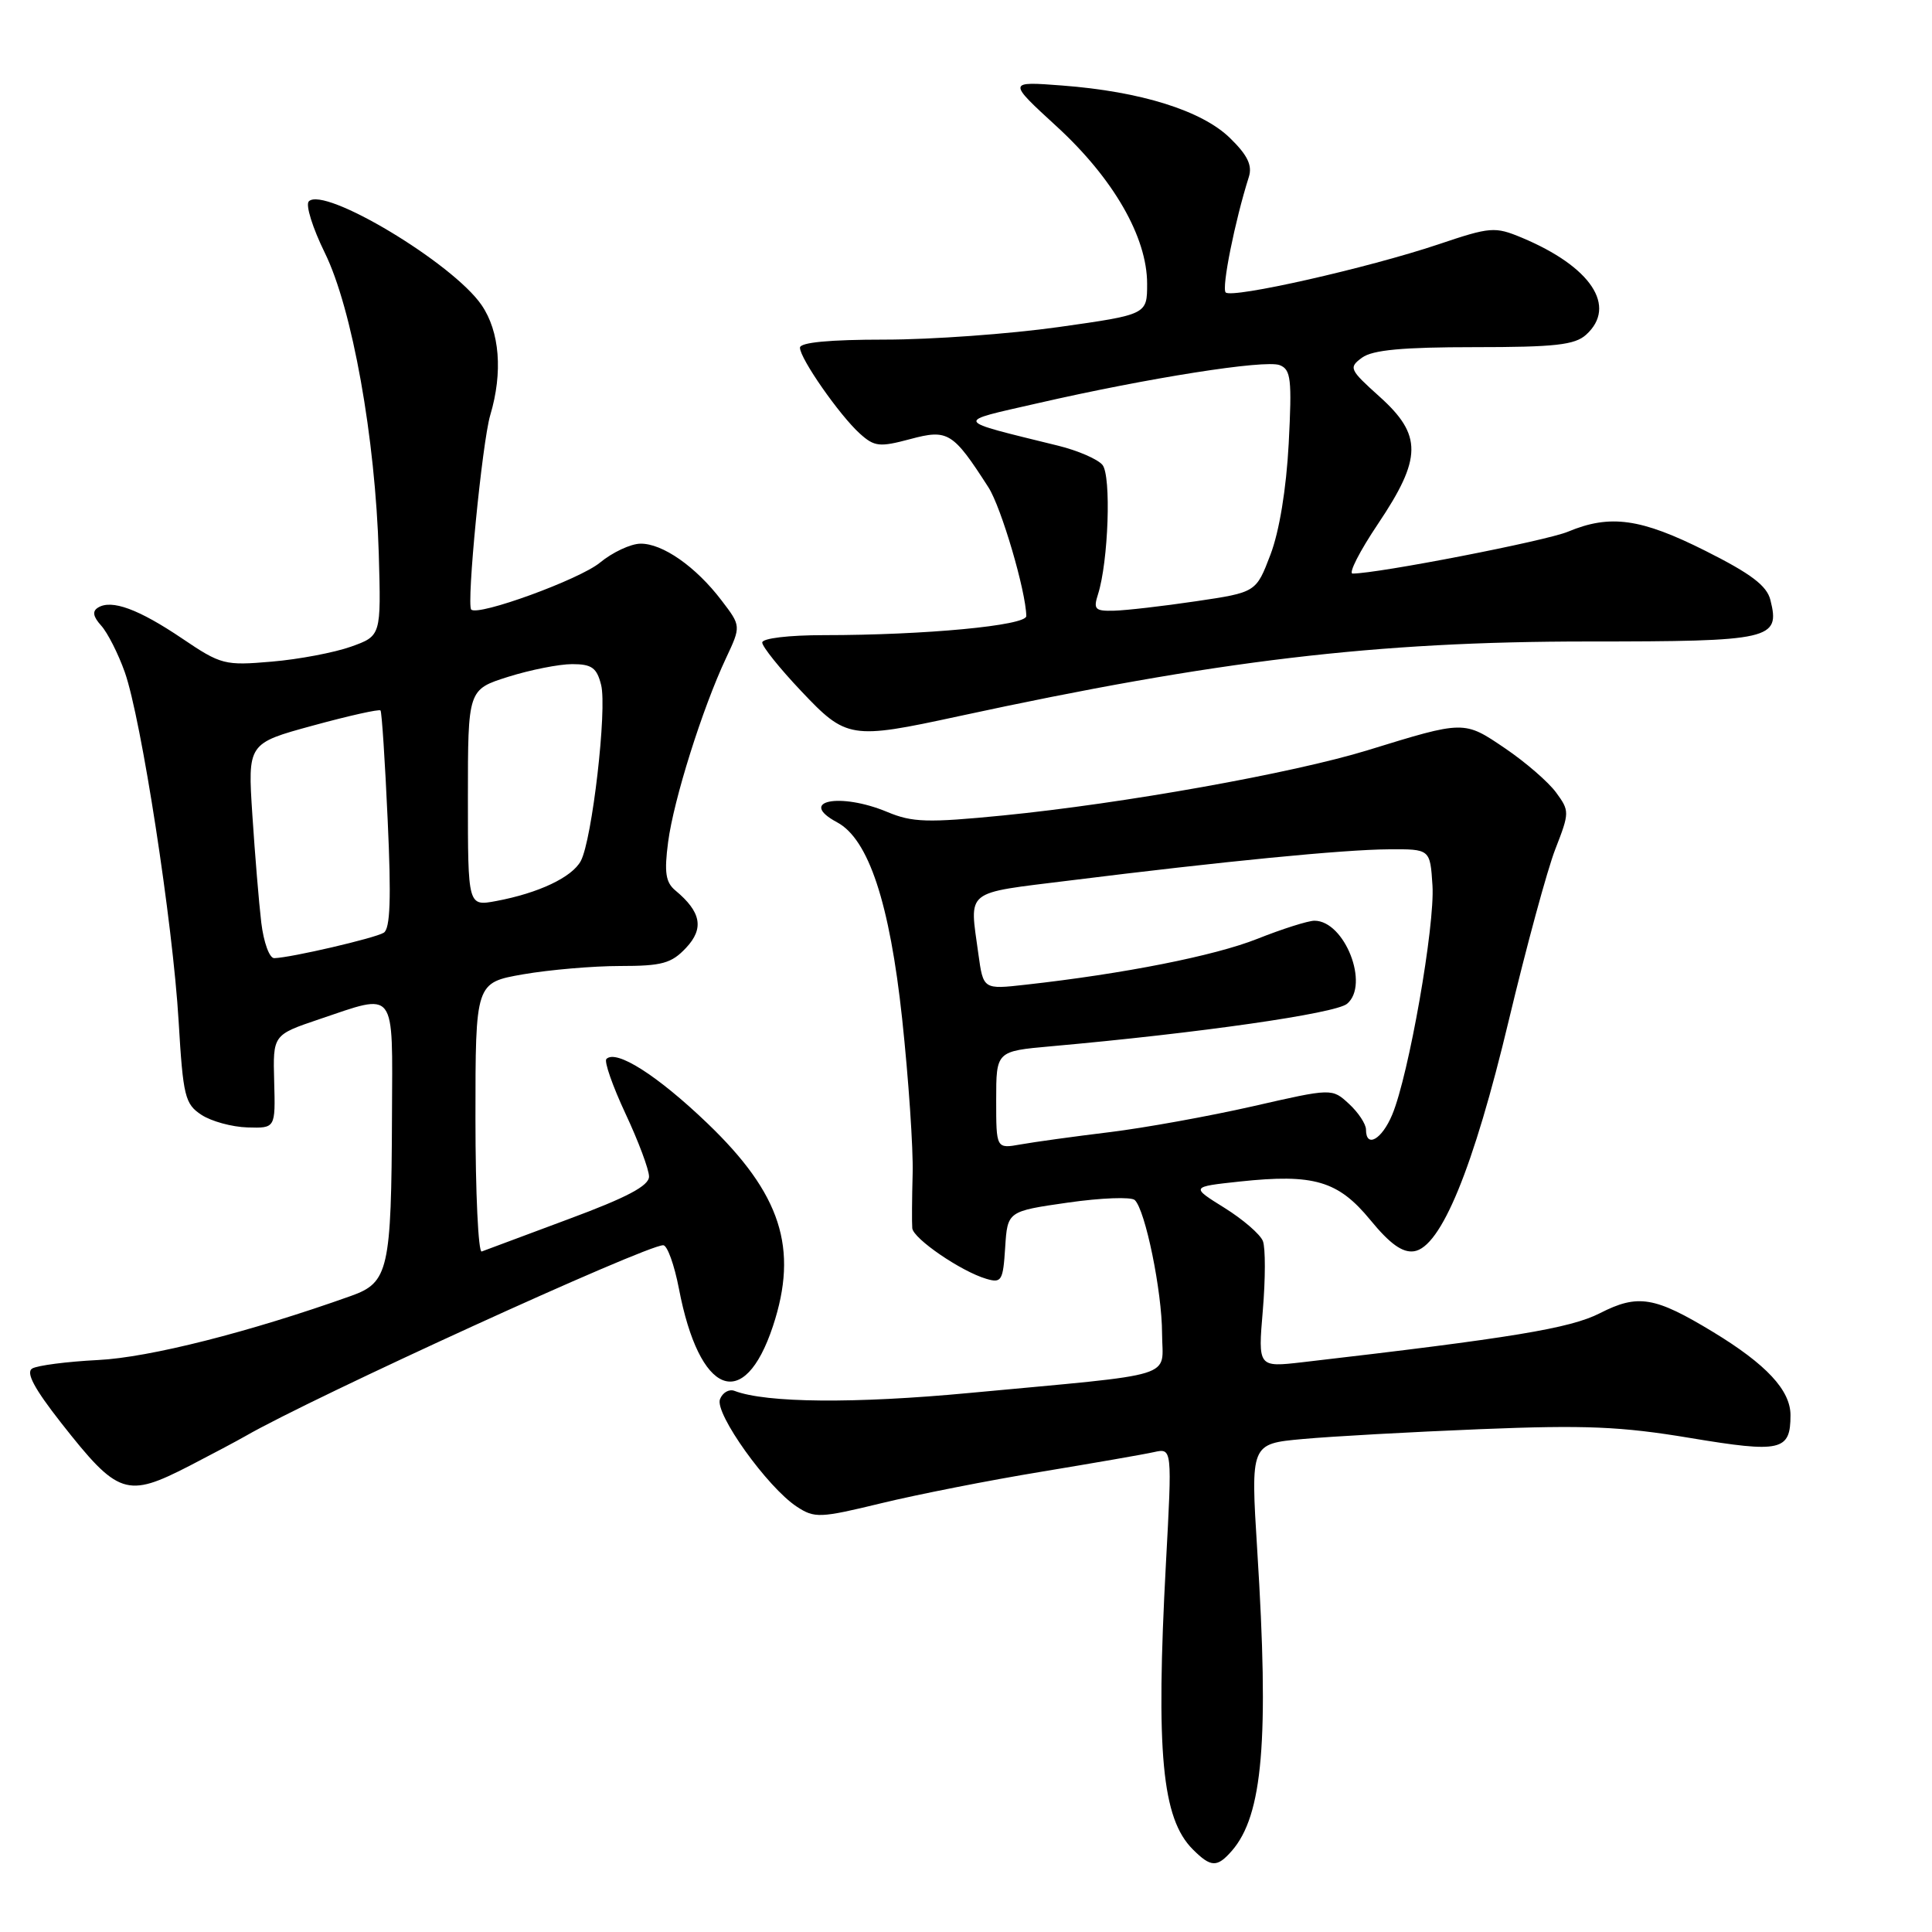 <?xml version="1.0" encoding="UTF-8" standalone="no"?>
<!DOCTYPE svg PUBLIC "-//W3C//DTD SVG 1.1//EN" "http://www.w3.org/Graphics/SVG/1.1/DTD/svg11.dtd" >
<svg xmlns="http://www.w3.org/2000/svg" xmlns:xlink="http://www.w3.org/1999/xlink" version="1.1" viewBox="0 0 256 256">
 <g >
 <path fill="currentColor"
d=" M 163.22 245.25 C 167.33 240.54 168.18 230.58 166.59 205.41 C 165.71 191.31 165.71 191.31 172.60 190.68 C 176.40 190.33 187.02 189.74 196.20 189.37 C 210.06 188.81 214.79 189.01 223.96 190.54 C 235.99 192.54 237.25 192.26 237.25 187.52 C 237.25 184.22 234.05 180.78 227.00 176.50 C 219.25 171.80 217.04 171.43 211.99 174.01 C 208.03 176.02 200.40 177.28 172.60 180.50 C 166.69 181.18 166.69 181.18 167.33 173.63 C 167.68 169.48 167.69 165.35 167.34 164.45 C 167.00 163.56 164.71 161.58 162.24 160.04 C 157.77 157.26 157.77 157.26 164.27 156.56 C 174.10 155.51 177.31 156.46 181.58 161.66 C 184.17 164.82 185.84 166.02 187.36 165.80 C 190.93 165.30 195.25 154.79 199.92 135.21 C 202.25 125.47 205.02 115.25 206.09 112.51 C 207.98 107.66 207.98 107.45 206.19 105.01 C 205.18 103.63 202.15 101.00 199.45 99.17 C 193.97 95.45 194.07 95.45 181.22 99.41 C 171.29 102.46 148.87 106.47 132.94 108.05 C 122.89 109.04 120.89 108.98 117.57 107.59 C 111.26 104.96 105.62 106.12 110.92 108.96 C 115.09 111.19 117.89 119.66 119.54 135.00 C 120.39 142.97 121.02 152.20 120.93 155.50 C 120.84 158.80 120.82 162.06 120.88 162.74 C 121.01 164.13 127.35 168.47 130.69 169.45 C 132.71 170.05 132.91 169.71 133.19 165.30 C 133.50 160.50 133.50 160.50 141.50 159.35 C 145.90 158.72 149.89 158.57 150.36 159.01 C 151.76 160.33 153.97 171.09 153.98 176.69 C 154.00 182.74 156.59 181.94 128.50 184.57 C 113.25 186.01 101.51 185.90 97.33 184.30 C 96.61 184.02 95.74 184.52 95.40 185.41 C 94.68 187.29 101.69 197.09 105.58 199.64 C 107.94 201.19 108.64 201.16 116.80 199.18 C 121.58 198.02 131.12 196.14 138.00 195.01 C 144.88 193.87 151.58 192.71 152.91 192.41 C 155.32 191.88 155.32 191.88 154.49 207.19 C 153.14 232.25 153.96 240.96 158.05 245.05 C 160.45 247.45 161.27 247.48 163.22 245.25 Z  M 25.11 194.23 C 28.07 192.70 31.40 190.93 32.50 190.30 C 41.47 185.13 85.54 165.00 87.88 165.00 C 88.42 165.00 89.35 167.59 89.96 170.75 C 92.66 184.90 98.59 187.27 102.42 175.72 C 105.83 165.40 103.50 158.20 93.70 148.81 C 87.10 142.49 81.65 139.02 80.35 140.32 C 80.03 140.64 81.17 143.90 82.88 147.56 C 84.60 151.23 86.00 154.98 86.00 155.90 C 86.00 157.12 83.08 158.67 75.33 161.54 C 69.47 163.72 64.29 165.65 63.83 165.83 C 63.38 166.02 63.00 158.08 63.00 148.19 C 63.00 130.21 63.00 130.21 69.33 129.10 C 72.81 128.50 78.59 128.00 82.16 128.00 C 87.72 128.00 88.97 127.66 90.91 125.59 C 93.32 123.03 92.91 120.83 89.49 117.99 C 88.20 116.92 88.00 115.60 88.53 111.57 C 89.26 105.98 93.07 93.87 96.19 87.23 C 98.20 82.95 98.20 82.95 95.60 79.55 C 92.20 75.08 87.77 71.99 84.85 72.04 C 83.56 72.06 81.15 73.19 79.50 74.55 C 76.81 76.78 63.35 81.68 62.44 80.77 C 61.79 80.12 63.89 58.61 64.96 55.01 C 66.65 49.34 66.22 43.94 63.81 40.42 C 59.99 34.85 42.96 24.64 40.92 26.68 C 40.46 27.14 41.42 30.20 43.04 33.50 C 46.67 40.89 49.74 58.03 50.19 73.38 C 50.50 84.26 50.50 84.26 46.50 85.69 C 44.30 86.47 39.58 87.37 36.00 87.67 C 29.77 88.21 29.28 88.08 24.13 84.60 C 18.38 80.72 14.79 79.39 12.99 80.51 C 12.20 80.99 12.33 81.70 13.41 82.90 C 14.25 83.83 15.66 86.60 16.53 89.05 C 18.72 95.22 22.90 122.28 23.67 135.33 C 24.26 145.28 24.51 146.29 26.69 147.72 C 28.00 148.58 30.74 149.33 32.79 149.39 C 36.50 149.50 36.50 149.50 36.33 143.31 C 36.16 137.13 36.16 137.13 42.28 135.06 C 52.60 131.58 52.01 130.80 51.94 147.75 C 51.86 168.30 51.49 169.95 46.50 171.72 C 33.07 176.51 19.78 179.88 12.99 180.21 C 8.86 180.42 4.93 180.93 4.26 181.34 C 3.40 181.87 4.55 184.01 8.11 188.55 C 15.66 198.15 16.76 198.52 25.11 194.23 Z  M 127.00 94.91 C 161.25 87.50 182.31 85.00 210.42 85.00 C 234.73 85.00 235.90 84.73 234.59 79.51 C 234.12 77.61 232.03 76.03 226.00 73.00 C 217.42 68.69 213.36 68.12 207.77 70.45 C 204.86 71.67 182.58 76.00 179.23 76.00 C 178.65 76.00 180.16 73.04 182.59 69.42 C 188.44 60.70 188.47 57.65 182.79 52.55 C 178.80 48.96 178.68 48.71 180.48 47.39 C 181.87 46.37 185.87 46.00 195.36 46.00 C 206.04 46.00 208.67 45.71 210.17 44.35 C 214.32 40.59 210.82 35.33 201.64 31.49 C 198.08 30.01 197.50 30.05 190.59 32.38 C 181.22 35.52 163.25 39.58 162.41 38.75 C 161.84 38.18 163.64 29.23 165.48 23.44 C 165.96 21.92 165.31 20.56 162.99 18.30 C 159.27 14.66 151.17 12.12 140.72 11.33 C 133.50 10.78 133.50 10.78 140.02 16.76 C 147.54 23.66 152.00 31.42 152.00 37.60 C 152.00 41.68 152.00 41.68 140.25 43.34 C 133.79 44.25 123.44 45.00 117.25 45.00 C 109.93 45.00 106.00 45.37 106.00 46.07 C 106.00 47.51 111.24 55.02 113.93 57.45 C 115.87 59.20 116.54 59.27 120.62 58.18 C 125.61 56.84 126.27 57.26 130.97 64.57 C 132.68 67.23 135.94 78.34 135.99 81.63 C 136.00 82.89 122.56 84.16 109.19 84.16 C 104.50 84.16 101.00 84.58 101.00 85.14 C 101.00 85.68 103.32 88.57 106.15 91.56 C 112.15 97.91 112.72 98.00 127.00 94.91 Z  M 132.00 145.76 C 132.00 139.29 132.00 139.29 139.25 138.64 C 158.85 136.89 176.94 134.30 178.49 133.01 C 181.51 130.50 178.18 122.00 174.17 122.00 C 173.34 122.00 169.92 123.08 166.58 124.41 C 160.90 126.66 148.93 129.03 135.89 130.48 C 130.29 131.11 130.29 131.11 129.64 126.41 C 128.46 117.75 127.61 118.43 141.75 116.67 C 162.05 114.14 178.06 112.57 184.00 112.54 C 189.50 112.50 189.50 112.50 189.81 117.33 C 190.15 122.65 186.67 142.45 184.48 147.69 C 183.11 150.99 181.00 152.19 181.00 149.67 C 181.00 148.95 179.99 147.41 178.75 146.27 C 176.50 144.19 176.50 144.19 166.00 146.59 C 160.22 147.90 151.68 149.45 147.00 150.02 C 142.32 150.59 137.04 151.32 135.25 151.64 C 132.00 152.22 132.00 152.22 132.00 145.76 Z  M 34.62 122.25 C 34.31 119.64 33.78 113.22 33.44 108.00 C 32.82 98.50 32.82 98.50 41.47 96.14 C 46.22 94.84 50.25 93.94 50.42 94.14 C 50.59 94.34 51.02 100.88 51.37 108.68 C 51.85 119.05 51.71 123.06 50.85 123.59 C 49.69 124.31 38.56 126.90 36.34 126.96 C 35.70 126.98 34.94 124.88 34.62 122.25 Z  M 62.00 105.73 C 62.00 91.37 62.00 91.37 67.34 89.68 C 70.27 88.76 74.09 88.00 75.82 88.00 C 78.41 88.00 79.08 88.48 79.65 90.75 C 80.46 93.96 78.46 111.28 76.96 114.08 C 75.80 116.24 71.37 118.34 65.75 119.39 C 62.00 120.09 62.00 120.09 62.00 105.73 Z  M 145.49 78.75 C 146.87 74.43 147.27 63.03 146.08 61.60 C 145.45 60.84 142.82 59.70 140.22 59.06 C 126.16 55.59 126.35 55.98 137.50 53.43 C 152.15 50.07 167.61 47.64 169.56 48.38 C 171.06 48.96 171.20 50.23 170.76 58.77 C 170.44 64.78 169.52 70.41 168.34 73.50 C 166.44 78.49 166.44 78.49 158.47 79.67 C 154.09 80.32 149.21 80.88 147.63 80.92 C 145.10 80.99 144.85 80.74 145.49 78.75 Z "/>
</g>
</svg>